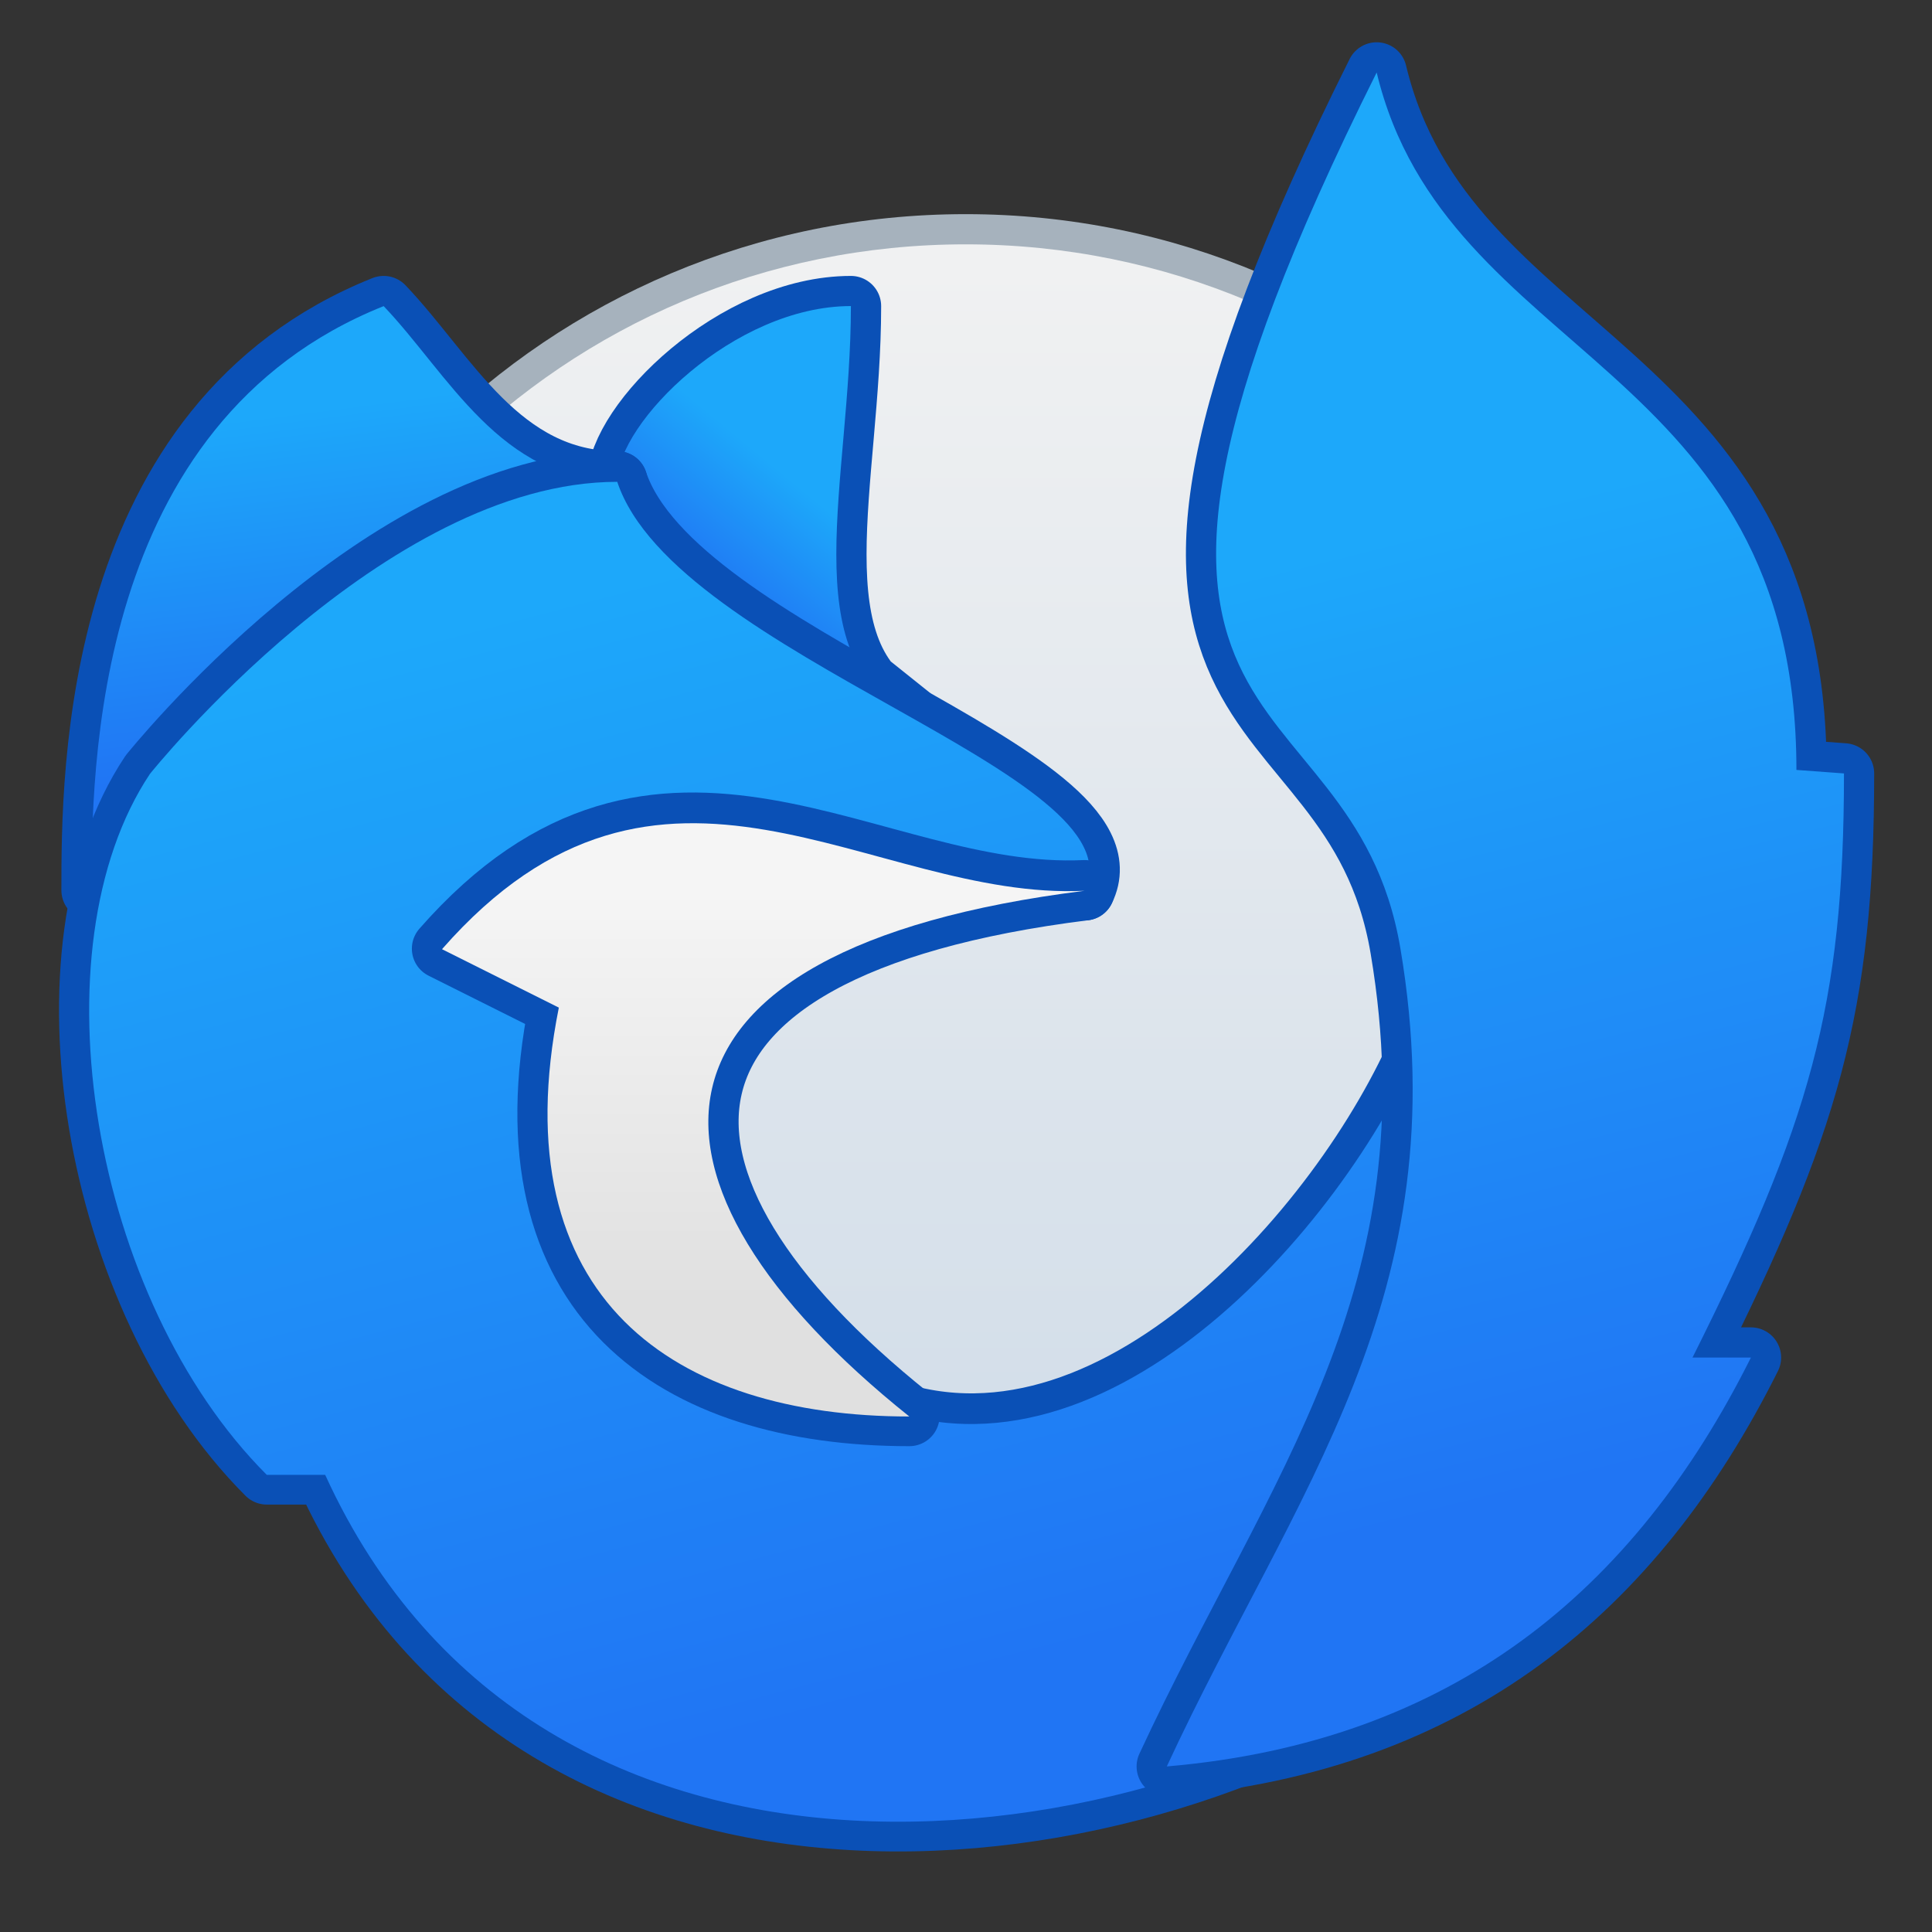 <?xml version="1.0" encoding="UTF-8" standalone="no"?>
<!-- Created with Inkscape (http://www.inkscape.org/) -->

<svg
   xmlns:dc="http://purl.org/dc/elements/1.1/"
   xmlns:cc="http://creativecommons.org/ns#"
   xmlns:rdf="http://www.w3.org/1999/02/22-rdf-syntax-ns#"
   xmlns:svg="http://www.w3.org/2000/svg"
   xmlns="http://www.w3.org/2000/svg"
   xmlns:xlink="http://www.w3.org/1999/xlink"
   xmlns:sodipodi="http://sodipodi.sourceforge.net/DTD/sodipodi-0.dtd"
   xmlns:inkscape="http://www.inkscape.org/namespaces/inkscape"
   width="64"
   height="64"
   viewBox="0 0 64 64"
   version="1.1"
   id="svg8"
   inkscape:version="0.92.4 5da689c313, 2019-01-14"
   sodipodi:docname="firefox-developer.svg">
  <rect x="0" y="0" width="64" height="64" fill="#333333" stroke="none"/>
  <title
     id="title7895">Antu icon Theme</title>
  <defs
     id="defs2">
    <linearGradient
       inkscape:collect="always"
       xlink:href="#linearGradient882"
       id="linearGradient1300"
       gradientUnits="userSpaceOnUse"
       gradientTransform="matrix(0.208,0,0,0.208,-472.614,1340.6)"
       x1="2102.834"
       y1="-4960.827"
       x2="2102.834"
       y2="-5114.236" />
    <linearGradient
       inkscape:collect="always"
       xlink:href="#linearGradient4505"
       id="linearGradient4935"
       gradientUnits="userSpaceOnUse"
       gradientTransform="translate(35,-16)"
       x1="11.519"
       y1="292.447"
       x2="13"
       y2="290.65" />
    <linearGradient
       inkscape:collect="always"
       xlink:href="#linearGradient4505"
       id="linearGradient4937"
       gradientUnits="userSpaceOnUse"
       gradientTransform="translate(35,-16)"
       x1="3.765"
       y1="295.549"
       x2="3"
       y2="289.65" />
    <linearGradient
       inkscape:collect="always"
       xlink:href="#linearGradient4505"
       id="linearGradient4939"
       gradientUnits="userSpaceOnUse"
       gradientTransform="translate(35,-16)"
       x1="14"
       y1="311.65"
       x2="9"
       y2="292.65" />
    <linearGradient
       inkscape:collect="always"
       xlink:href="#b"
       id="linearGradient4941"
       gradientUnits="userSpaceOnUse"
       gradientTransform="translate(35,-16)"
       x1="12"
       y1="304.65"
       x2="12"
       y2="297.65" />
    <linearGradient
       gradientTransform="matrix(0.017,0,0,0.017,0.956,-0.072)"
       y2="159.373"
       x2="982.906"
       y1="1719.373"
       x1="982.906"
       gradientUnits="userSpaceOnUse"
       id="b">
      <stop
         id="stop1009"
         stop-color="#e0e0e0"
         offset="0" />
      <stop
         id="stop1011"
         stop-color="#f5f5f5"
         offset="1" />
    </linearGradient>
    <linearGradient
       inkscape:collect="always"
       xlink:href="#linearGradient4505"
       id="linearGradient4943"
       gradientUnits="userSpaceOnUse"
       gradientTransform="translate(35,-16)"
       x1="27"
       y1="307.65"
       x2="23"
       y2="291.65" />
    <linearGradient
       inkscape:collect="always"
       id="linearGradient4505">
      <stop
         style="stop-color:#2075f4;stop-opacity:1"
         offset="0"
         id="stop4501" />
      <stop
         style="stop-color:#1da8fa;stop-opacity:1"
         offset="1"
         id="stop4503" />
    </linearGradient>
    <linearGradient
       id="linearGradient882"
       inkscape:collect="always">
      <stop
         id="stop878"
         offset="0"
         style="stop-color:#d5e1ed;stop-opacity:0.91" />
      <stop
         id="stop880"
         offset="1"
         style="stop-color:#f7f7f7;stop-opacity:0.91" />
    </linearGradient>
  </defs>
  <sodipodi:namedview
     id="base"
     pagecolor="#ffffff"
     bordercolor="#666666"
     borderopacity="1.0"
     inkscape:pageopacity="0.0"
     inkscape:pageshadow="2"
     inkscape:zoom="11.2"
     inkscape:cx="-9.9964235"
     inkscape:cy="26.392174"
     inkscape:document-units="px"
     inkscape:current-layer="g2183-1"
     showgrid="true"
     units="px"
     inkscape:window-width="1920"
     inkscape:window-height="991"
     inkscape:window-x="0"
     inkscape:window-y="0"
     inkscape:window-maximized="1"
     objecttolerance="10"
     gridtolerance="10"
     guidetolerance="10"
     inkscape:snap-bbox="true"
     inkscape:bbox-paths="true"
     inkscape:bbox-nodes="true"
     inkscape:snap-bbox-edge-midpoints="true"
     inkscape:snap-bbox-midpoints="true"
     inkscape:object-paths="true"
     inkscape:snap-intersection-paths="true"
     inkscape:showpageshadow="false">
    <inkscape:grid
       type="xygrid"
       id="grid7897"
       empspacing="4" />
  </sodipodi:namedview>
  <g
     inkscape:label="Capa 1"
     inkscape:groupmode="layer"
     id="layer1"
     transform="translate(0,-250.65)">
    <g
       id="g3335"
       transform="translate(-37,1)">
      <g
         transform="matrix(1.292,0,0,1.292,115.497,-98.932)"
         id="g2183-1">
        <path
           style="opacity:1;fill:#a6b2bd;fill-opacity:1;stroke:none;stroke-width:0.264;stroke-miterlimit:4;stroke-dasharray:none;stroke-opacity:1"
           d="m -35.998,275.291 h 4.1e-5 c 10.723,0 19.355,8.632 19.355,19.355 0,10.723 -8.632,19.355 -19.355,19.355 h -4.1e-5 c -10.723,0 -19.355,-8.632 -19.355,-19.355 0,-10.723 8.632,-19.355 19.355,-19.355 z"
           id="rect4544-55"
           inkscape:connector-curvature="0" />
        <path
           style="opacity:1;fill:url(#linearGradient1300);fill-opacity:1;stroke:none;stroke-width:0.265;stroke-miterlimit:4;stroke-dasharray:none;stroke-opacity:1"
           d="m -35.998,276.065 h 1.9e-5 c 10.294,0 18.581,8.287 18.581,18.581 0,10.294 -8.287,18.581 -18.581,18.581 h -1.9e-5 c -10.294,0 -18.581,-8.287 -18.581,-18.581 0,-10.294 8.287,-18.581 18.581,-18.581 z"
           id="rect4544-5-4"
           inkscape:connector-curvature="0" />
      </g>
    </g>
    <g
       id="g4826-8"
       transform="matrix(1.935,0,0,1.935,-66.626,-264.852)">
      <g
         transform="translate(91,-12)"
         id="g2574-7-8" />
      <path
         sodipodi:nodetypes="cccc"
         inkscape:connector-curvature="0"
         id="path1244-9-5-9"
         d="m 45,274.65 c 0,-1 2,-3 4,-3 0,3 -1,6 1,7 z"
         style="fill:none;stroke:#0a50b6;stroke-width:1.034;stroke-linecap:round;stroke-linejoin:round;stroke-miterlimit:4;stroke-dasharray:none;stroke-opacity:1" />
      <path
         sodipodi:nodetypes="cccc"
         inkscape:connector-curvature="0"
         id="path1244-3-2-9-6"
         d="m 44.999,274.649 c 0,-1 2,-3 4,-3 0,3 -0.999,6.001 1.001,7.001 z"
         style="fill:url(#linearGradient4935);fill-opacity:1.0;stroke:none;stroke-width:2;stroke-linecap:round;stroke-linejoin:round;stroke-miterlimit:4;stroke-dasharray:none;stroke-opacity:1" />
      <path
         sodipodi:nodetypes="cccc"
         inkscape:connector-curvature="0"
         id="path1227-28-7-3"
         d="m 45,274.65 c -2,0 -2.902,-1.852 -4,-3 -5,2 -5,8 -5,10 z"
         style="fill:none;stroke:#0a50b6;stroke-width:1.034;stroke-linecap:round;stroke-linejoin:round;stroke-miterlimit:4;stroke-dasharray:none;stroke-opacity:1" />
      <path
         sodipodi:nodetypes="cccc"
         inkscape:connector-curvature="0"
         id="path1227-2-9-7-8"
         d="m 45,274.65 c -2,0 -2.902,-1.852 -4,-3 -5,2 -5,8 -5,10 z"
         style="fill:url(#linearGradient4937);fill-opacity:1.0;stroke:none;stroke-width:2;stroke-linecap:round;stroke-linejoin:round;stroke-miterlimit:4;stroke-dasharray:none;stroke-opacity:1" />
      <path
         inkscape:connector-curvature="0"
         id="path1261-73-6-5"
         d="m 45,274.65 c -4,0 -8,5 -8,5 -2,3 -1,9 2,12 h 1 c 3.678,8.061 14.038,6.716 19,3 v -11 c -1,3 -5,8 -9,7 l -0.002,0.008 c -8.999,-6.009 0.002,-9.008 3.002,-9.008 1,-2 -7,-4 -8,-7 z"
         style="fill:none;stroke:#0a50b6;stroke-width:1.034;stroke-linecap:round;stroke-linejoin:round;stroke-miterlimit:4;stroke-dasharray:none;stroke-opacity:1"
         sodipodi:nodetypes="ccccccccccc" />
      <path
         inkscape:connector-curvature="0"
         id="path1261-73-5-7-6"
         d="m 44.999,274.658 c -4,0 -8,5 -8,5 -2,3 -1,9 2,12 h 1 c 3.678,8.061 14.038,6.716 19,3 v -11 c -1,3 -5,8 -9,7 l -0.002,0.008 c -8.999,-6.009 0.002,-9.008 3.002,-9.008 1,-2 -7,-4 -8,-7 z"
         style="fill:url(#linearGradient4939);fill-opacity:1.0;stroke:none;stroke-width:2;stroke-linecap:round;stroke-linejoin:round;stroke-miterlimit:4;stroke-dasharray:none;stroke-opacity:1"
         sodipodi:nodetypes="ccccccccccc" />
      <path
         sodipodi:nodetypes="ccccc"
         inkscape:connector-curvature="0"
         id="path1175-1-3-1"
         d="m 50,290.65 c -5,-4 -5,-8 3,-9 -3.663,0.176 -7.238,-3.29 -11,1 l 2,1 c -1,5 2,7 6,7 z"
         style="fill:none;stroke:#0a50b6;stroke-width:1.034;stroke-linecap:butt;stroke-linejoin:round;stroke-miterlimit:4;stroke-dasharray:none;stroke-opacity:1" />
      <path
         sodipodi:nodetypes="ccccc"
         inkscape:connector-curvature="0"
         id="path1175-7-2-6-1"
         d="m 49.999,290.659 c -5,-4 -5,-8 3,-9 -3.663,0.176 -7.238,-3.29 -11,1 l 2,1 c -1,5 2,7 6,7 z"
         style="fill:url(#linearGradient4941);fill-opacity:1;stroke:none;stroke-width:2;stroke-linecap:butt;stroke-linejoin:round;stroke-miterlimit:4;stroke-dasharray:none;stroke-opacity:1" />
      <path
         sodipodi:nodetypes="ccccccscc"
         inkscape:connector-curvature="0"
         id="path1143-1-8-9-9-5-5"
         d="m 58,267.65 c 1.186,4.94 7.186,4.94 7.186,11.94 L 66,279.65 c 0,4 -0.593,6 -2.593,10 h 1 c -2,4 -5.116,6.58 -10,7 2.192,-4.726 5.003,-8.042 4,-14 C 57.569,277.671 52,279.65 58,267.65 Z"
         style="fill:none;fill-opacity:1;stroke:#0a50b6;stroke-width:1.034;stroke-linecap:butt;stroke-linejoin:round;stroke-miterlimit:4;stroke-dasharray:none;stroke-opacity:1" />
      <path
         style="fill:url(#linearGradient4943);fill-opacity:1.0;stroke:none;stroke-width:2;stroke-linecap:butt;stroke-linejoin:round;stroke-miterlimit:4;stroke-dasharray:none;stroke-opacity:1"
         d="m 58,267.65 c 1.186,4.94 7.186,4.94 7.186,11.94 L 66,279.65 c 0,4 -0.593,6 -2.593,10 h 1 c -2,4 -5.116,6.58 -10,7 2.192,-4.726 5.003,-8.042 4,-14 C 57.569,277.671 52,279.65 58,267.65 Z"
         id="path1143-1-8-9-9-4-6-9"
         inkscape:connector-curvature="0"
         sodipodi:nodetypes="ccccccscc" />
    </g>
  </g>
</svg>
